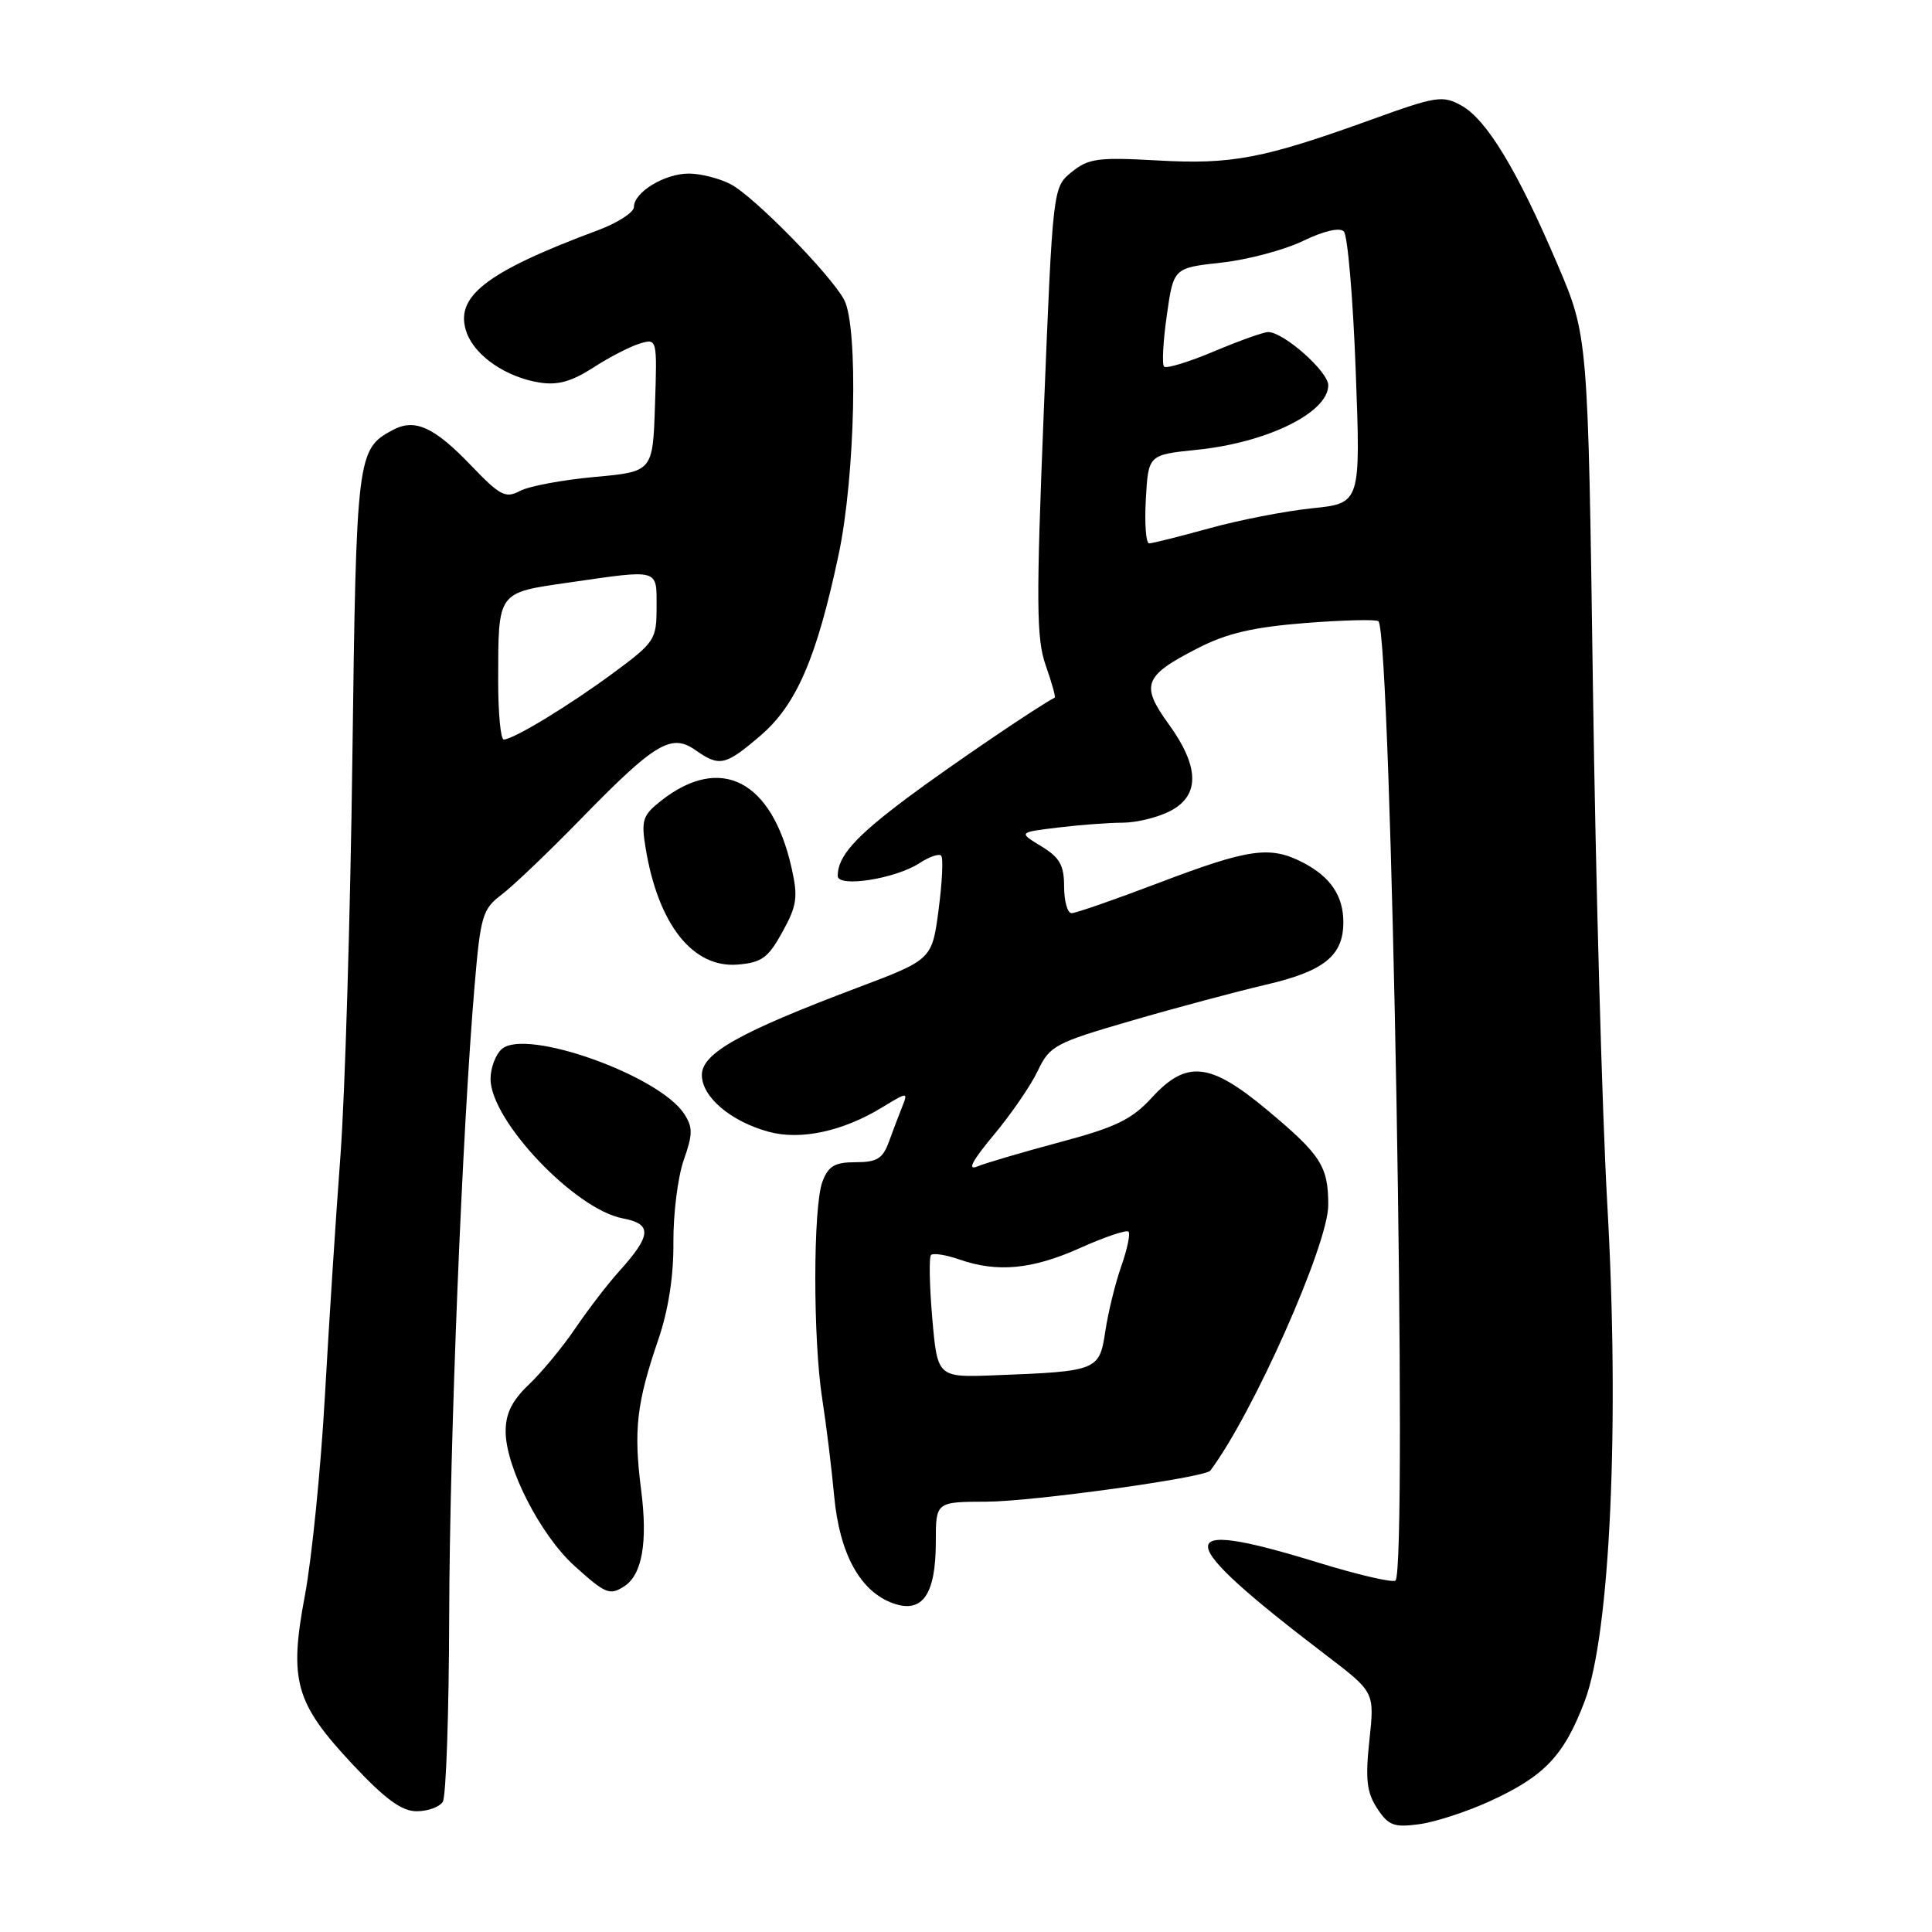 <?xml version="1.0" encoding="UTF-8" standalone="no"?>
<!DOCTYPE svg PUBLIC "-//W3C//DTD SVG 1.1//EN" "http://www.w3.org/Graphics/SVG/1.1/DTD/svg11.dtd" >
<svg xmlns="http://www.w3.org/2000/svg" xmlns:xlink="http://www.w3.org/1999/xlink" version="1.1" viewBox="0 0 256 256">
 <g >
 <path fill="currentColor"
d=" M 197.41 238.67 C 204.67 235.35 207.23 232.64 209.97 225.44 C 213.36 216.54 214.63 188.57 212.97 159.50 C 212.29 147.40 211.43 116.58 211.07 91.00 C 210.42 44.50 210.42 44.50 206.36 35.00 C 201.07 22.59 196.99 15.85 193.67 14.00 C 191.16 12.60 190.34 12.73 181.74 15.84 C 167.40 21.02 163.23 21.82 153.37 21.26 C 145.51 20.82 144.22 20.99 142.01 22.79 C 139.51 24.81 139.51 24.81 138.31 54.44 C 137.28 79.96 137.32 84.64 138.57 88.19 C 139.37 90.46 139.90 92.37 139.76 92.44 C 137.65 93.50 125.82 101.53 120.26 105.69 C 113.32 110.87 111.00 113.47 111.00 116.06 C 111.00 117.65 118.65 116.45 121.84 114.37 C 123.12 113.53 124.41 113.08 124.71 113.38 C 125.00 113.67 124.85 116.89 124.37 120.53 C 123.50 127.15 123.50 127.15 113.50 130.92 C 97.97 136.78 93.00 139.58 93.00 142.44 C 93.00 145.34 96.80 148.58 101.83 149.96 C 106.06 151.13 111.71 149.91 116.93 146.71 C 120.23 144.70 120.33 144.69 119.58 146.56 C 119.15 147.63 118.35 149.74 117.80 151.25 C 116.98 153.52 116.21 154.00 113.38 154.00 C 110.62 154.00 109.76 154.50 108.98 156.57 C 107.73 159.85 107.71 177.52 108.96 185.42 C 109.48 188.76 110.19 194.52 110.53 198.21 C 111.24 205.92 114.00 210.92 118.38 212.46 C 122.24 213.82 124.00 211.26 124.00 204.31 C 124.00 199.00 124.00 199.00 130.75 198.98 C 136.82 198.96 159.68 195.79 160.37 194.87 C 166.03 187.33 176.00 164.88 176.00 159.69 C 176.00 154.53 175.05 153.05 167.93 147.10 C 160.32 140.74 157.22 140.42 152.59 145.48 C 149.96 148.34 147.82 149.38 140.45 151.34 C 135.53 152.66 130.60 154.11 129.50 154.56 C 128.13 155.13 128.81 153.83 131.66 150.41 C 133.95 147.67 136.59 143.84 137.51 141.89 C 139.10 138.56 139.80 138.19 149.85 135.27 C 155.71 133.56 163.77 131.41 167.77 130.47 C 175.46 128.68 178.00 126.63 178.00 122.21 C 178.00 118.72 176.32 116.22 172.72 114.33 C 168.31 112.03 165.58 112.41 153.45 117.02 C 147.69 119.21 142.54 121.00 141.99 121.00 C 141.45 121.00 141.00 119.42 141.00 117.49 C 141.00 114.64 140.42 113.62 137.97 112.13 C 134.94 110.29 134.94 110.29 140.22 109.65 C 143.12 109.30 146.98 109.01 148.80 109.01 C 150.61 109.00 153.43 108.31 155.05 107.47 C 159.01 105.43 158.95 101.61 154.87 95.97 C 151.09 90.75 151.54 89.56 158.71 85.89 C 162.56 83.91 166.05 83.10 172.99 82.55 C 178.04 82.16 182.39 82.05 182.65 82.32 C 184.37 84.03 186.56 207.77 184.91 209.43 C 184.58 209.75 179.91 208.67 174.53 207.01 C 154.90 200.97 155.18 203.67 175.82 219.40 C 182.14 224.22 182.14 224.22 181.45 230.61 C 180.90 235.77 181.10 237.50 182.48 239.62 C 183.97 241.89 184.71 242.17 188.03 241.72 C 190.14 241.44 194.36 240.07 197.41 238.67 Z  M 58.67 238.75 C 59.11 238.06 59.49 226.93 59.52 214.00 C 59.59 190.82 61.24 149.95 62.89 130.55 C 63.67 121.36 63.94 120.45 66.46 118.55 C 67.96 117.42 72.72 112.88 77.03 108.45 C 86.78 98.45 88.95 97.15 92.13 99.38 C 95.35 101.64 96.09 101.47 100.76 97.48 C 105.53 93.39 108.22 87.18 111.12 73.50 C 113.33 63.10 113.76 43.28 111.85 39.72 C 110.05 36.36 99.86 25.98 96.80 24.40 C 95.31 23.63 92.83 23.00 91.27 23.00 C 88.06 23.00 84.00 25.47 84.00 27.42 C 84.00 28.14 81.86 29.52 79.25 30.50 C 64.24 36.09 60.06 39.38 61.88 44.19 C 63.04 47.22 67.09 49.98 71.44 50.68 C 73.87 51.08 75.72 50.57 78.61 48.71 C 80.75 47.32 83.53 45.89 84.79 45.52 C 87.07 44.84 87.08 44.88 86.79 53.67 C 86.50 62.50 86.50 62.50 78.78 63.20 C 74.53 63.59 70.09 64.42 68.90 65.05 C 66.99 66.07 66.26 65.69 62.42 61.68 C 57.51 56.56 54.97 55.41 52.04 56.98 C 47.31 59.51 47.21 60.27 46.69 100.50 C 46.42 121.40 45.71 145.03 45.12 153.00 C 44.52 160.97 43.59 175.38 43.05 185.00 C 42.51 194.62 41.32 206.48 40.41 211.35 C 38.27 222.73 39.09 225.64 46.76 233.83 C 51.05 238.40 53.23 240.00 55.21 240.00 C 56.68 240.00 58.24 239.44 58.67 238.75 Z  M 82.69 210.21 C 85.09 208.69 85.85 204.37 84.95 197.39 C 83.94 189.49 84.35 185.90 87.23 177.50 C 88.56 173.61 89.27 169.08 89.23 164.62 C 89.20 160.84 89.82 155.93 90.60 153.71 C 91.81 150.27 91.82 149.37 90.64 147.57 C 87.32 142.50 69.81 136.25 66.53 138.97 C 65.69 139.67 65.00 141.47 65.00 142.97 C 65.00 148.47 76.18 160.25 82.52 161.44 C 86.46 162.18 86.35 163.68 82.00 168.50 C 80.51 170.15 77.92 173.53 76.24 176.00 C 74.57 178.47 71.80 181.82 70.10 183.44 C 67.86 185.56 67.00 187.28 67.00 189.66 C 67.00 194.41 71.60 203.40 76.11 207.48 C 80.22 211.19 80.78 211.43 82.69 210.21 Z  M 103.68 123.48 C 105.60 120.00 105.76 118.88 104.89 115.01 C 102.28 103.40 95.48 99.90 87.60 106.10 C 85.15 108.03 84.94 108.68 85.55 112.38 C 87.21 122.49 91.80 128.30 97.75 127.81 C 100.93 127.55 101.80 126.91 103.68 123.48 Z  M 123.53 174.67 C 123.16 170.35 123.08 166.58 123.37 166.29 C 123.66 166.01 125.34 166.27 127.10 166.88 C 132.16 168.65 136.79 168.21 143.15 165.35 C 146.39 163.90 149.26 162.93 149.53 163.20 C 149.80 163.47 149.37 165.52 148.58 167.76 C 147.79 170.00 146.84 173.88 146.46 176.39 C 145.68 181.61 145.44 181.71 131.86 182.23 C 124.22 182.53 124.22 182.53 123.53 174.67 Z  M 151.83 66.13 C 152.16 60.26 152.16 60.26 158.60 59.60 C 167.92 58.65 176.00 54.67 176.00 51.05 C 176.00 49.23 170.09 44.00 168.04 44.00 C 167.43 44.00 164.20 45.15 160.86 46.56 C 157.52 47.97 154.54 48.88 154.25 48.58 C 153.95 48.29 154.12 45.22 154.61 41.77 C 155.50 35.50 155.50 35.50 161.83 34.80 C 165.31 34.42 170.18 33.12 172.65 31.93 C 175.37 30.61 177.51 30.11 178.06 30.66 C 178.57 31.17 179.28 39.48 179.64 49.14 C 180.30 66.69 180.30 66.69 173.86 67.35 C 170.31 67.72 164.17 68.91 160.22 70.01 C 156.26 71.10 152.68 72.00 152.26 72.00 C 151.84 72.00 151.65 69.36 151.83 66.13 Z  M 66.01 90.25 C 66.03 78.28 65.83 78.57 75.37 77.19 C 87.49 75.44 87.00 75.30 87.00 80.47 C 87.00 84.74 86.75 85.12 81.35 89.11 C 75.47 93.46 68.05 97.97 66.75 97.99 C 66.34 97.99 66.01 94.51 66.01 90.25 Z "/>
</g>
</svg>